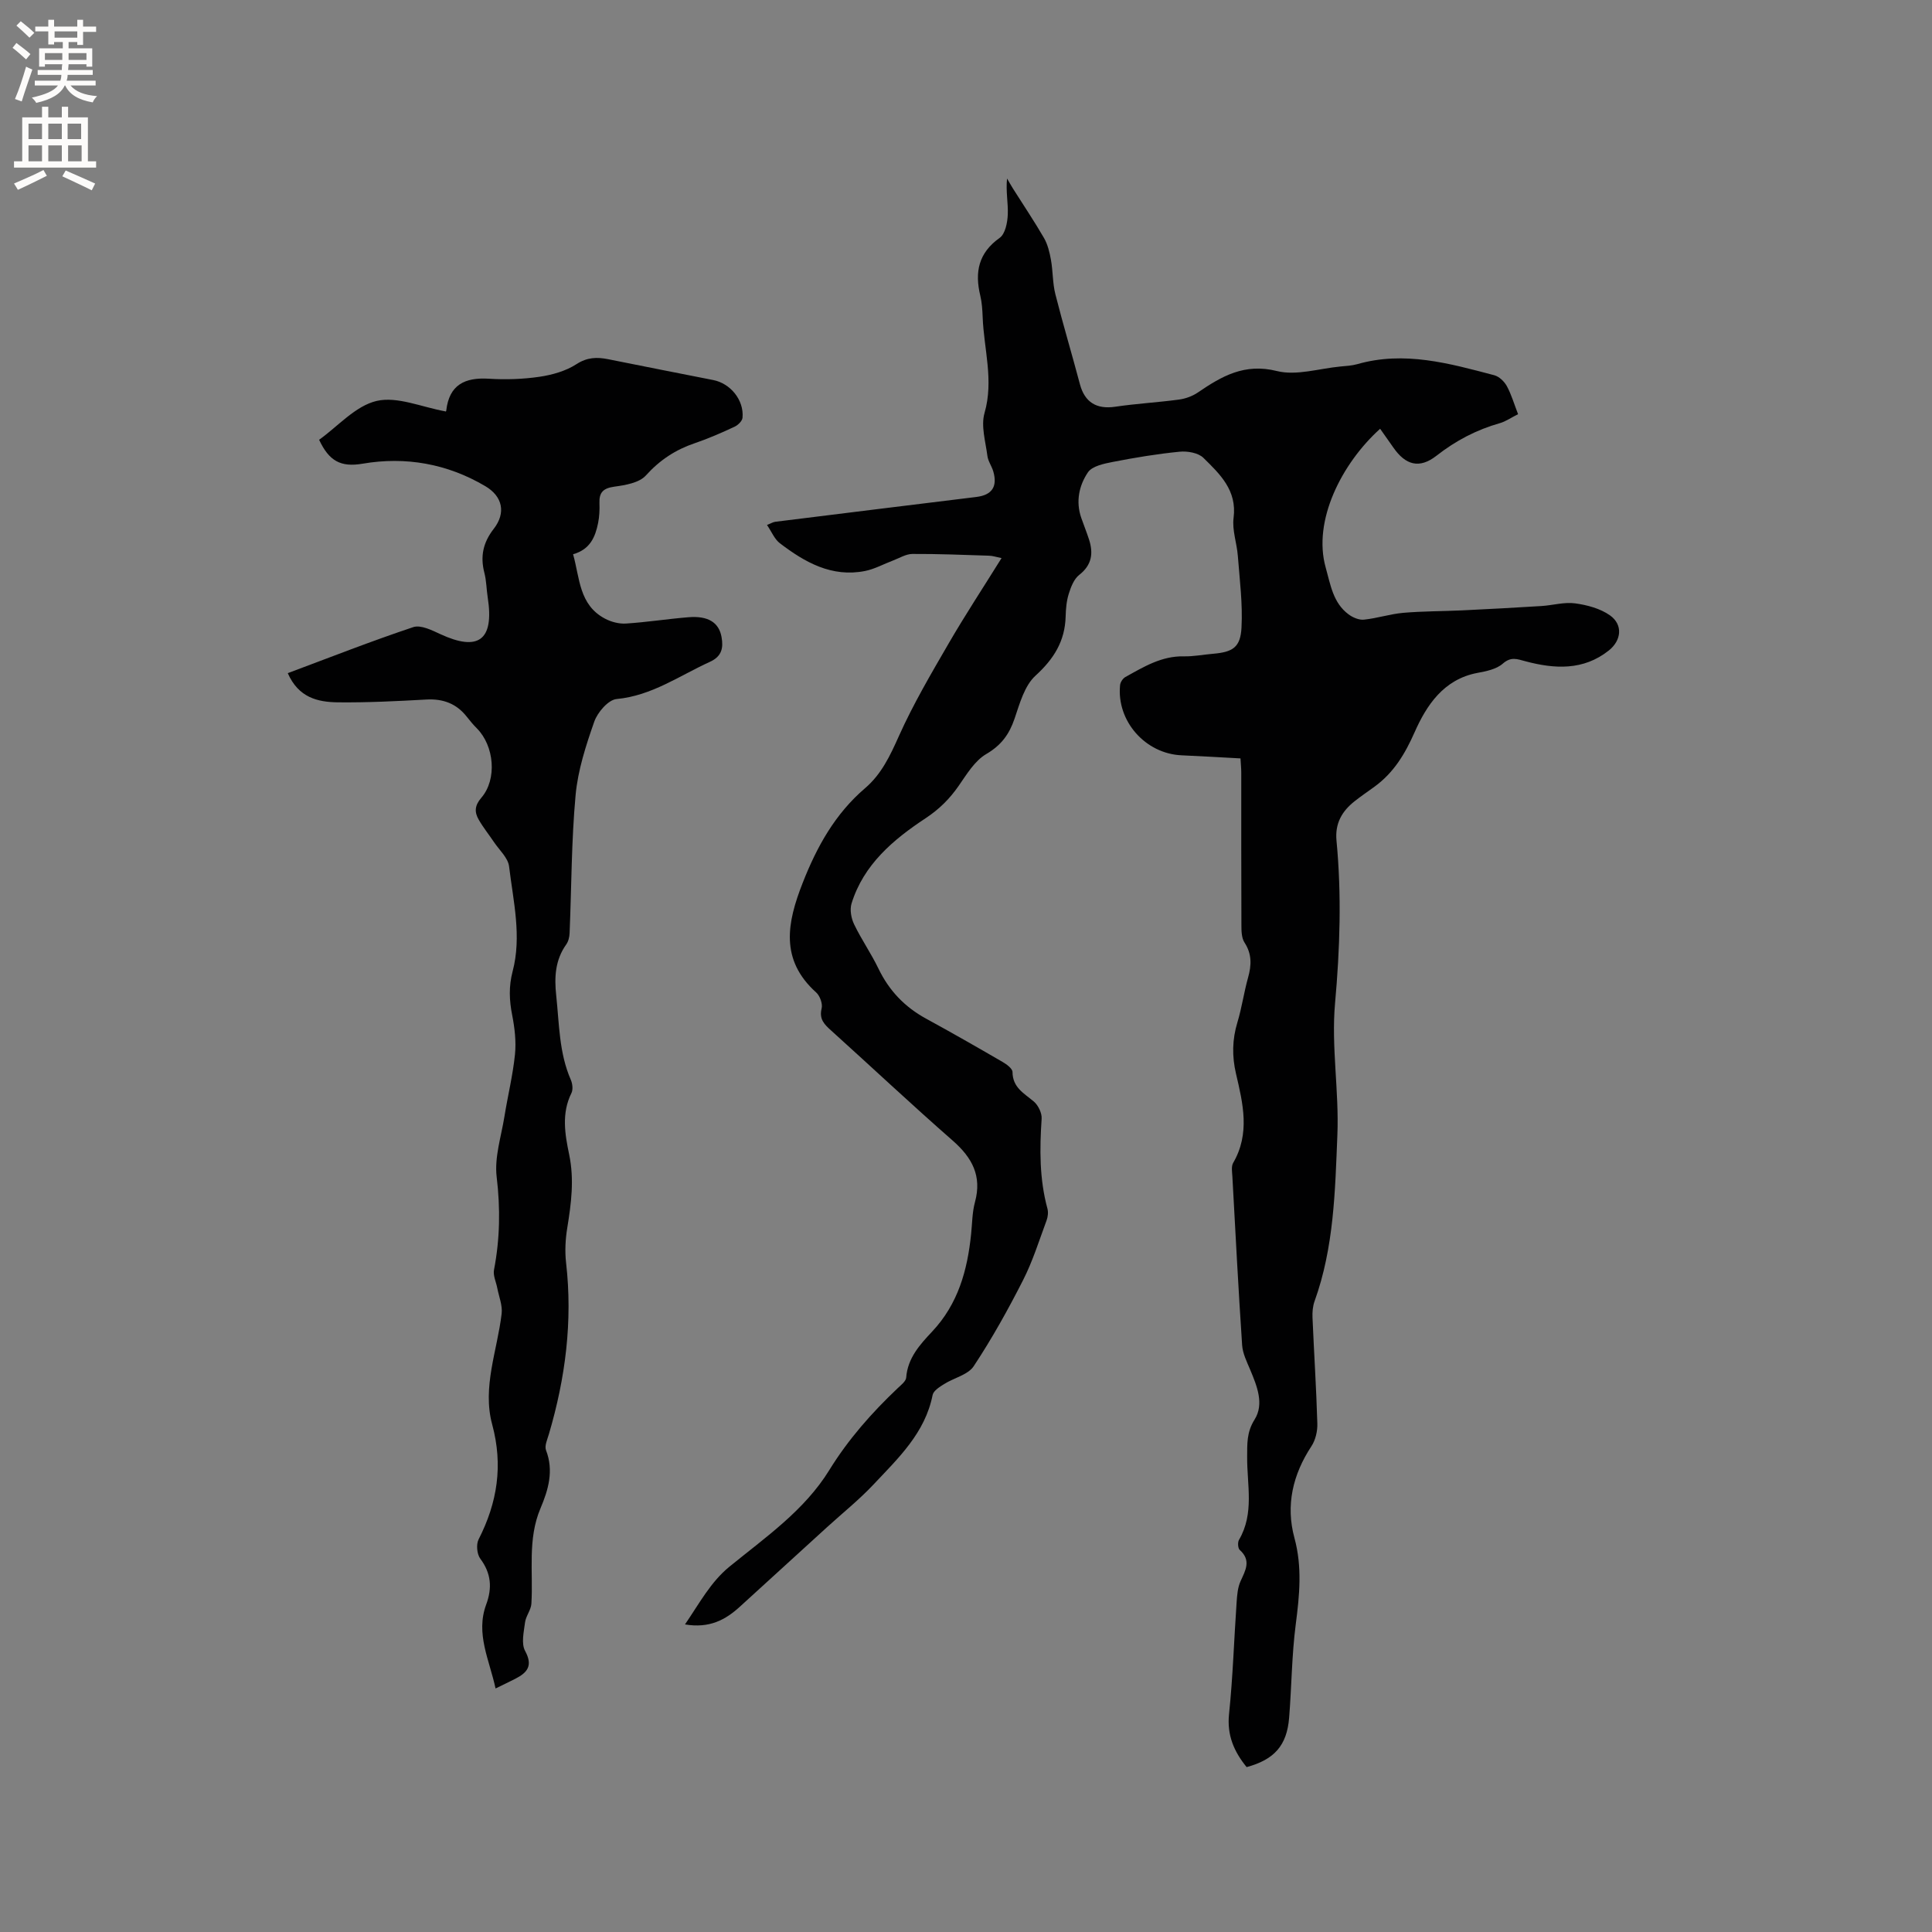 <svg enable-background="new 0 0 400 400" viewBox="0 0 400 400" xmlns="http://www.w3.org/2000/svg"><rect x="0" y="0" width="400" height="400" fill="#808080" stroke="none"/><path d="m314.3 85.75c-1.51.76-2.58 1.52-3.77 1.86-4.84 1.37-9.13 3.62-13.13 6.75-3.54 2.76-6.4 1.93-8.92-1.7-.9-1.3-1.82-2.59-2.74-3.89-7.97 7.19-13.99 19.06-11.27 28.73 1.01 3.59 1.52 7.31 4.74 9.7.87.65 2.16 1.2 3.19 1.09 2.73-.28 5.4-1.17 8.12-1.41 4.06-.35 8.14-.32 12.22-.51 5.48-.26 10.96-.56 16.43-.9 2.33-.15 4.7-.86 6.95-.55 2.5.34 5.22 1.07 7.23 2.5 2.7 1.93 2.36 5.18-.28 7.27-5.26 4.17-11.22 3.82-17.2 2.23-1.81-.48-3.02-1.02-4.75.49-1.31 1.15-3.42 1.57-5.25 1.91-6.99 1.32-10.53 6.72-12.99 12.28-2.02 4.56-4.33 8.37-8.28 11.26-1.37 1-2.78 1.95-4.11 3-2.65 2.08-4.13 4.62-3.78 8.22 1.07 11.2.71 22.35-.3 33.6-.81 9.01.85 18.21.48 27.29-.47 11.58-.7 23.28-4.72 34.42-.38 1.05-.48 2.27-.43 3.41.31 7.31.79 14.61 1 21.92.05 1.57-.37 3.41-1.22 4.7-3.87 5.88-5.36 12.24-3.52 19 1.64 6.03 1.05 11.86.27 17.89-.83 6.4-.85 12.89-1.37 19.33-.46 5.74-3.06 8.67-8.8 10.22-2.59-3.19-4.1-6.58-3.64-10.99.8-7.69 1.03-15.44 1.57-23.16.1-1.46.22-3.03.81-4.33 1.02-2.26 2.26-4.3-.16-6.48-.39-.35-.46-1.58-.16-2.09 3.21-5.47 1.65-11.38 1.69-17.13.02-2.72-.13-5.13 1.54-7.78 2.02-3.21.5-6.94-.92-10.33-.69-1.64-1.54-3.34-1.66-5.06-.78-11.63-1.38-23.28-2.02-34.92-.05-.94-.26-2.09.16-2.82 3.54-6.08 2.04-12.28.59-18.47-.84-3.59-.79-7.07.29-10.63.92-3.03 1.35-6.21 2.21-9.27.72-2.57.81-4.88-.74-7.26-.62-.96-.64-2.42-.64-3.65-.05-10.5-.02-21-.03-31.5 0-.93-.1-1.85-.16-2.97-4.16-.22-8.16-.47-12.16-.64-7.52-.31-13.52-7.07-12.77-14.54.06-.6.57-1.38 1.1-1.67 3.78-2.1 7.49-4.38 12.1-4.28 2 .04 4.01-.36 6.01-.53 4.11-.35 5.72-1.31 5.93-5.44.26-4.92-.38-9.89-.76-14.83-.2-2.64-1.21-5.33-.88-7.87.74-5.72-2.84-9.07-6.25-12.43-1.06-1.04-3.3-1.43-4.91-1.27-4.63.45-9.24 1.22-13.81 2.11-1.85.36-4.31.86-5.19 2.17-1.83 2.71-2.55 6.04-1.38 9.41.52 1.5 1.12 2.97 1.61 4.48.93 2.87.59 5.29-2.03 7.34-1.09.85-1.72 2.49-2.16 3.9-.47 1.49-.61 3.13-.65 4.71-.14 5.11-2.44 8.78-6.24 12.25-2.28 2.08-3.27 5.77-4.34 8.91-1.11 3.26-2.76 5.5-5.86 7.32-2.38 1.39-4.04 4.18-5.7 6.57-1.89 2.72-4.04 4.86-6.89 6.74-6.66 4.4-12.81 9.57-15.3 17.64-.39 1.28-.07 3.05.54 4.31 1.51 3.14 3.53 6.03 5.04 9.17 2.2 4.57 5.47 7.97 9.91 10.38 5.3 2.89 10.54 5.89 15.76 8.92.85.49 2.07 1.38 2.08 2.1.02 3.21 2.38 4.4 4.39 6.09.93.78 1.72 2.41 1.64 3.59-.42 6.27-.47 12.47 1.2 18.6.2.75.1 1.7-.18 2.45-1.54 4.15-2.86 8.42-4.86 12.35-3.1 6.1-6.45 12.12-10.22 17.82-1.19 1.8-4.1 2.42-6.14 3.71-.92.58-2.19 1.37-2.37 2.25-1.56 7.89-7.13 13.1-12.25 18.55-2.97 3.16-6.39 5.89-9.6 8.82-6.02 5.49-12.05 10.98-18.06 16.47-2.99 2.73-6.3 4.52-11.36 3.67 3.02-4.42 5.31-8.77 9.17-11.93 7.47-6.1 15.54-11.64 20.7-20.01 3.94-6.39 8.8-11.89 14.2-17 .68-.64 1.67-1.41 1.73-2.17.29-4.05 2.88-6.87 5.35-9.5 5.41-5.75 7.32-12.71 8.09-20.22.23-2.21.22-4.5.8-6.62 1.47-5.4-.59-9.19-4.59-12.7-8.53-7.47-16.8-15.24-25.21-22.83-1.4-1.26-2.5-2.34-1.95-4.55.24-.97-.35-2.61-1.13-3.31-7.56-6.8-6.01-14.49-2.8-22.67 2.94-7.51 6.72-14.32 12.93-19.63 3.38-2.89 5.17-6.7 6.98-10.75 2.97-6.63 6.68-12.94 10.33-19.23 3.39-5.85 7.12-11.51 10.94-17.65-1.08-.22-1.83-.48-2.58-.5-5.3-.17-10.59-.39-15.89-.36-1.33.01-2.66.85-3.98 1.35-1.94.73-3.82 1.78-5.82 2.18-6.89 1.36-12.45-1.8-17.63-5.75-1.1-.84-1.68-2.34-2.66-3.78.81-.32 1.24-.6 1.71-.66 13.88-1.73 27.76-3.44 41.64-5.14 3.21-.4 4.4-2.11 3.51-5.25-.31-1.11-1.09-2.14-1.23-3.25-.38-2.97-1.37-6.21-.59-8.9 1.95-6.77-.15-13.25-.39-19.85-.06-1.48-.15-2.99-.49-4.42-1.18-4.87-.39-8.85 4.02-11.98 1.14-.81 1.6-3.14 1.67-4.8.1-2.4-.43-4.82-.15-7.48.42.72.83 1.45 1.27 2.15 2.13 3.38 4.37 6.69 6.37 10.15.78 1.35 1.17 2.99 1.45 4.55.42 2.34.33 4.8.91 7.09 1.58 6.25 3.44 12.43 5.09 18.66.99 3.73 3.45 5.22 7.3 4.65 4.37-.65 8.8-.89 13.18-1.48 1.36-.18 2.8-.7 3.92-1.46 4.96-3.38 9.66-6.13 16.38-4.45 4.06 1.01 8.75-.53 13.16-.94 1.16-.11 2.35-.17 3.46-.48 9.76-2.8 19.08-.16 28.39 2.29 1.01.27 2.08 1.3 2.6 2.26.93 1.71 1.49 3.66 2.32 5.8z" fill="#010102"/><path d="m59.58 139.37c8.75-3.27 17.29-6.63 25.98-9.53 1.56-.52 3.88.65 5.65 1.47 7.65 3.53 11.19 1.45 9.76-7.66-.26-1.67-.26-3.41-.68-5.03-.89-3.42-.28-6.29 1.94-9.14 2.56-3.3 1.83-6.72-1.76-8.83-7.86-4.65-16.52-6.17-25.38-4.65-4.56.78-6.96-.55-9.02-4.95 3.87-2.76 7.51-7.01 11.9-8.04 4.28-1 9.33 1.28 14.3 2.17-.13.15.1.01.12-.16.6-5.35 3.84-6.92 8.83-6.61 3.47.22 7.02.1 10.46-.4 2.64-.39 5.45-1.18 7.66-2.61 2.24-1.45 4.25-1.49 6.57-1.03 7.25 1.44 14.49 2.9 21.74 4.31 3.57.69 6.42 4.15 6.08 7.81-.06.68-.94 1.53-1.65 1.86-2.69 1.25-5.41 2.45-8.21 3.4-4 1.35-7.26 3.49-10.15 6.69-1.38 1.53-4.26 2.01-6.54 2.32-2.29.32-3.16 1.19-3.07 3.41.05 1.37-.01 2.78-.28 4.12-.58 2.86-1.64 5.47-5.18 6.46 1.4 4.91 1.21 10.48 6.6 13.33 1.28.68 2.91 1.11 4.34 1.02 4.33-.28 8.63-.96 12.96-1.31 4.06-.33 6.31 1.09 6.84 4.11.4 2.24.07 4-2.42 5.13-6.31 2.87-12.02 7.01-19.32 7.7-1.71.16-3.93 2.74-4.61 4.67-1.73 4.93-3.4 10.07-3.87 15.23-.87 9.47-.84 19.02-1.24 28.54-.03.81-.24 1.73-.7 2.37-2.3 3.24-2.48 6.79-2.07 10.58.63 5.88.58 11.86 3.02 17.44.35.8.49 2.02.13 2.75-2.1 4.22-1.34 8.55-.46 12.77 1.06 5.13.42 10.08-.4 15.11-.39 2.37-.52 4.87-.25 7.25 1.39 12.1-.13 23.88-3.56 35.49-.32 1.09-.94 2.43-.59 3.33 1.64 4.25.47 8.2-1.14 12-2.73 6.44-1.49 13.16-1.89 19.76-.08 1.32-1.15 2.56-1.32 3.9-.25 1.96-.81 4.35.01 5.87 1.67 3.07.49 4.49-2 5.77-1.22.62-2.45 1.21-4.11 2.02-1.27-5.92-4.17-11.34-1.94-17.38 1.27-3.43 1.04-6.46-1.22-9.49-.7-.94-.88-2.96-.35-4 3.89-7.62 5.1-15.32 2.81-23.8-2.09-7.71 1.06-15.29 1.96-22.93.2-1.7-.56-3.52-.9-5.28-.24-1.27-.91-2.62-.68-3.8 1.23-6.4 1.33-12.71.55-19.23-.49-4.05.94-8.35 1.61-12.52.69-4.29 1.74-8.53 2.18-12.84.27-2.68-.06-5.49-.58-8.15-.61-3.07-.72-5.95.09-9.03 1.92-7.27.14-14.53-.73-21.74-.21-1.78-2.01-3.38-3.12-5.03-1.05-1.57-2.25-3.05-3.18-4.68-.89-1.55-.84-2.9.56-4.52 3.3-3.83 2.67-10.74-.93-14.36-.75-.75-1.43-1.57-2.08-2.4-2.14-2.73-4.91-3.76-8.37-3.57-6.13.34-12.28.65-18.42.58-4.06-.07-8.04-.94-10.28-6.04z" fill="#010102"/><g fill="#fcfbfa"><path d="m2.6 9.9.8-1c.9.7 1.9 1.4 2.9 2.3l-.9 1.1c-1.1-1-2-1.8-2.8-2.4zm.5 10.6c.9-2.1 1.6-4.3 2.3-6.7.4.2.8.4 1.3.6-.7 2.1-1.5 4.3-2.2 6.6zm.3-15.2.9-.9c1 .8 2 1.6 2.8 2.4l-1 1c-.9-.9-1.8-1.7-2.7-2.5zm12.6-1.2h1.2v1.4h2.7v1.1h-2.7v2.7h-1.2v-.6h-1.8v1.3h4.9v3.8h-1.2v-.5h-3.7c0 .4-.1.9-.1 1.2h5.1v1h-5.2c0 .5-.1.9-.2 1.2h6v1h-5.2c1.1 1.3 2.9 2 5.5 2.2-.4.4-.7.8-.9 1.3-2.9-.5-4.8-1.6-5.7-3.5h-.1c-.8 1.7-2.7 2.9-5.9 3.6-.2-.4-.6-.8-.9-1.1 2.8-.6 4.6-1.4 5.4-2.5h-4.8v-1h5.3c.1-.3.2-.7.2-1.2h-4.9v-1h5c0-.4 0-.8.1-1.2h-3.6v.5h-1.2v-3.8h4.9v-1.3h-1.8v.5h-1.2v-2.7h-2.7v-1h2.7v-1.4h1.2v1.4h4.8zm-6.7 8.3h3.6c0-.4 0-.9 0-1.4h-3.6zm1.9-4.6h4.8v-1.3h-4.7v1.3zm6.7 3.2h-3.7v1.4h3.7z"/><path d="m8.7 22.1h1.3v2.2h2.8v-2.2h1.3v2.2h4.1v9.1h1.7v1.3h-17v-1.3h1.7v-9.1h4.1zm.3 13.1.7 1.2c-1.8.9-3.8 1.9-6 2.9-.2-.4-.5-.8-.8-1.3 2.3-1 4.4-1.9 6.1-2.8zm-3.1-6.4h2.8v-3.2h-2.8zm0 4.6h2.8v-3.3h-2.8zm4.1-4.6h2.8v-3.2h-2.8zm0 4.6h2.8v-3.3h-2.8zm3.6 1.9c2.1.9 4.1 1.8 6.1 2.7l-.7 1.4c-2.2-1.1-4.2-2-6.1-2.9zm3.2-9.7h-2.8v3.2h2.8zm-2.7 7.8h2.8v-3.3h-2.8z"/></g></svg>